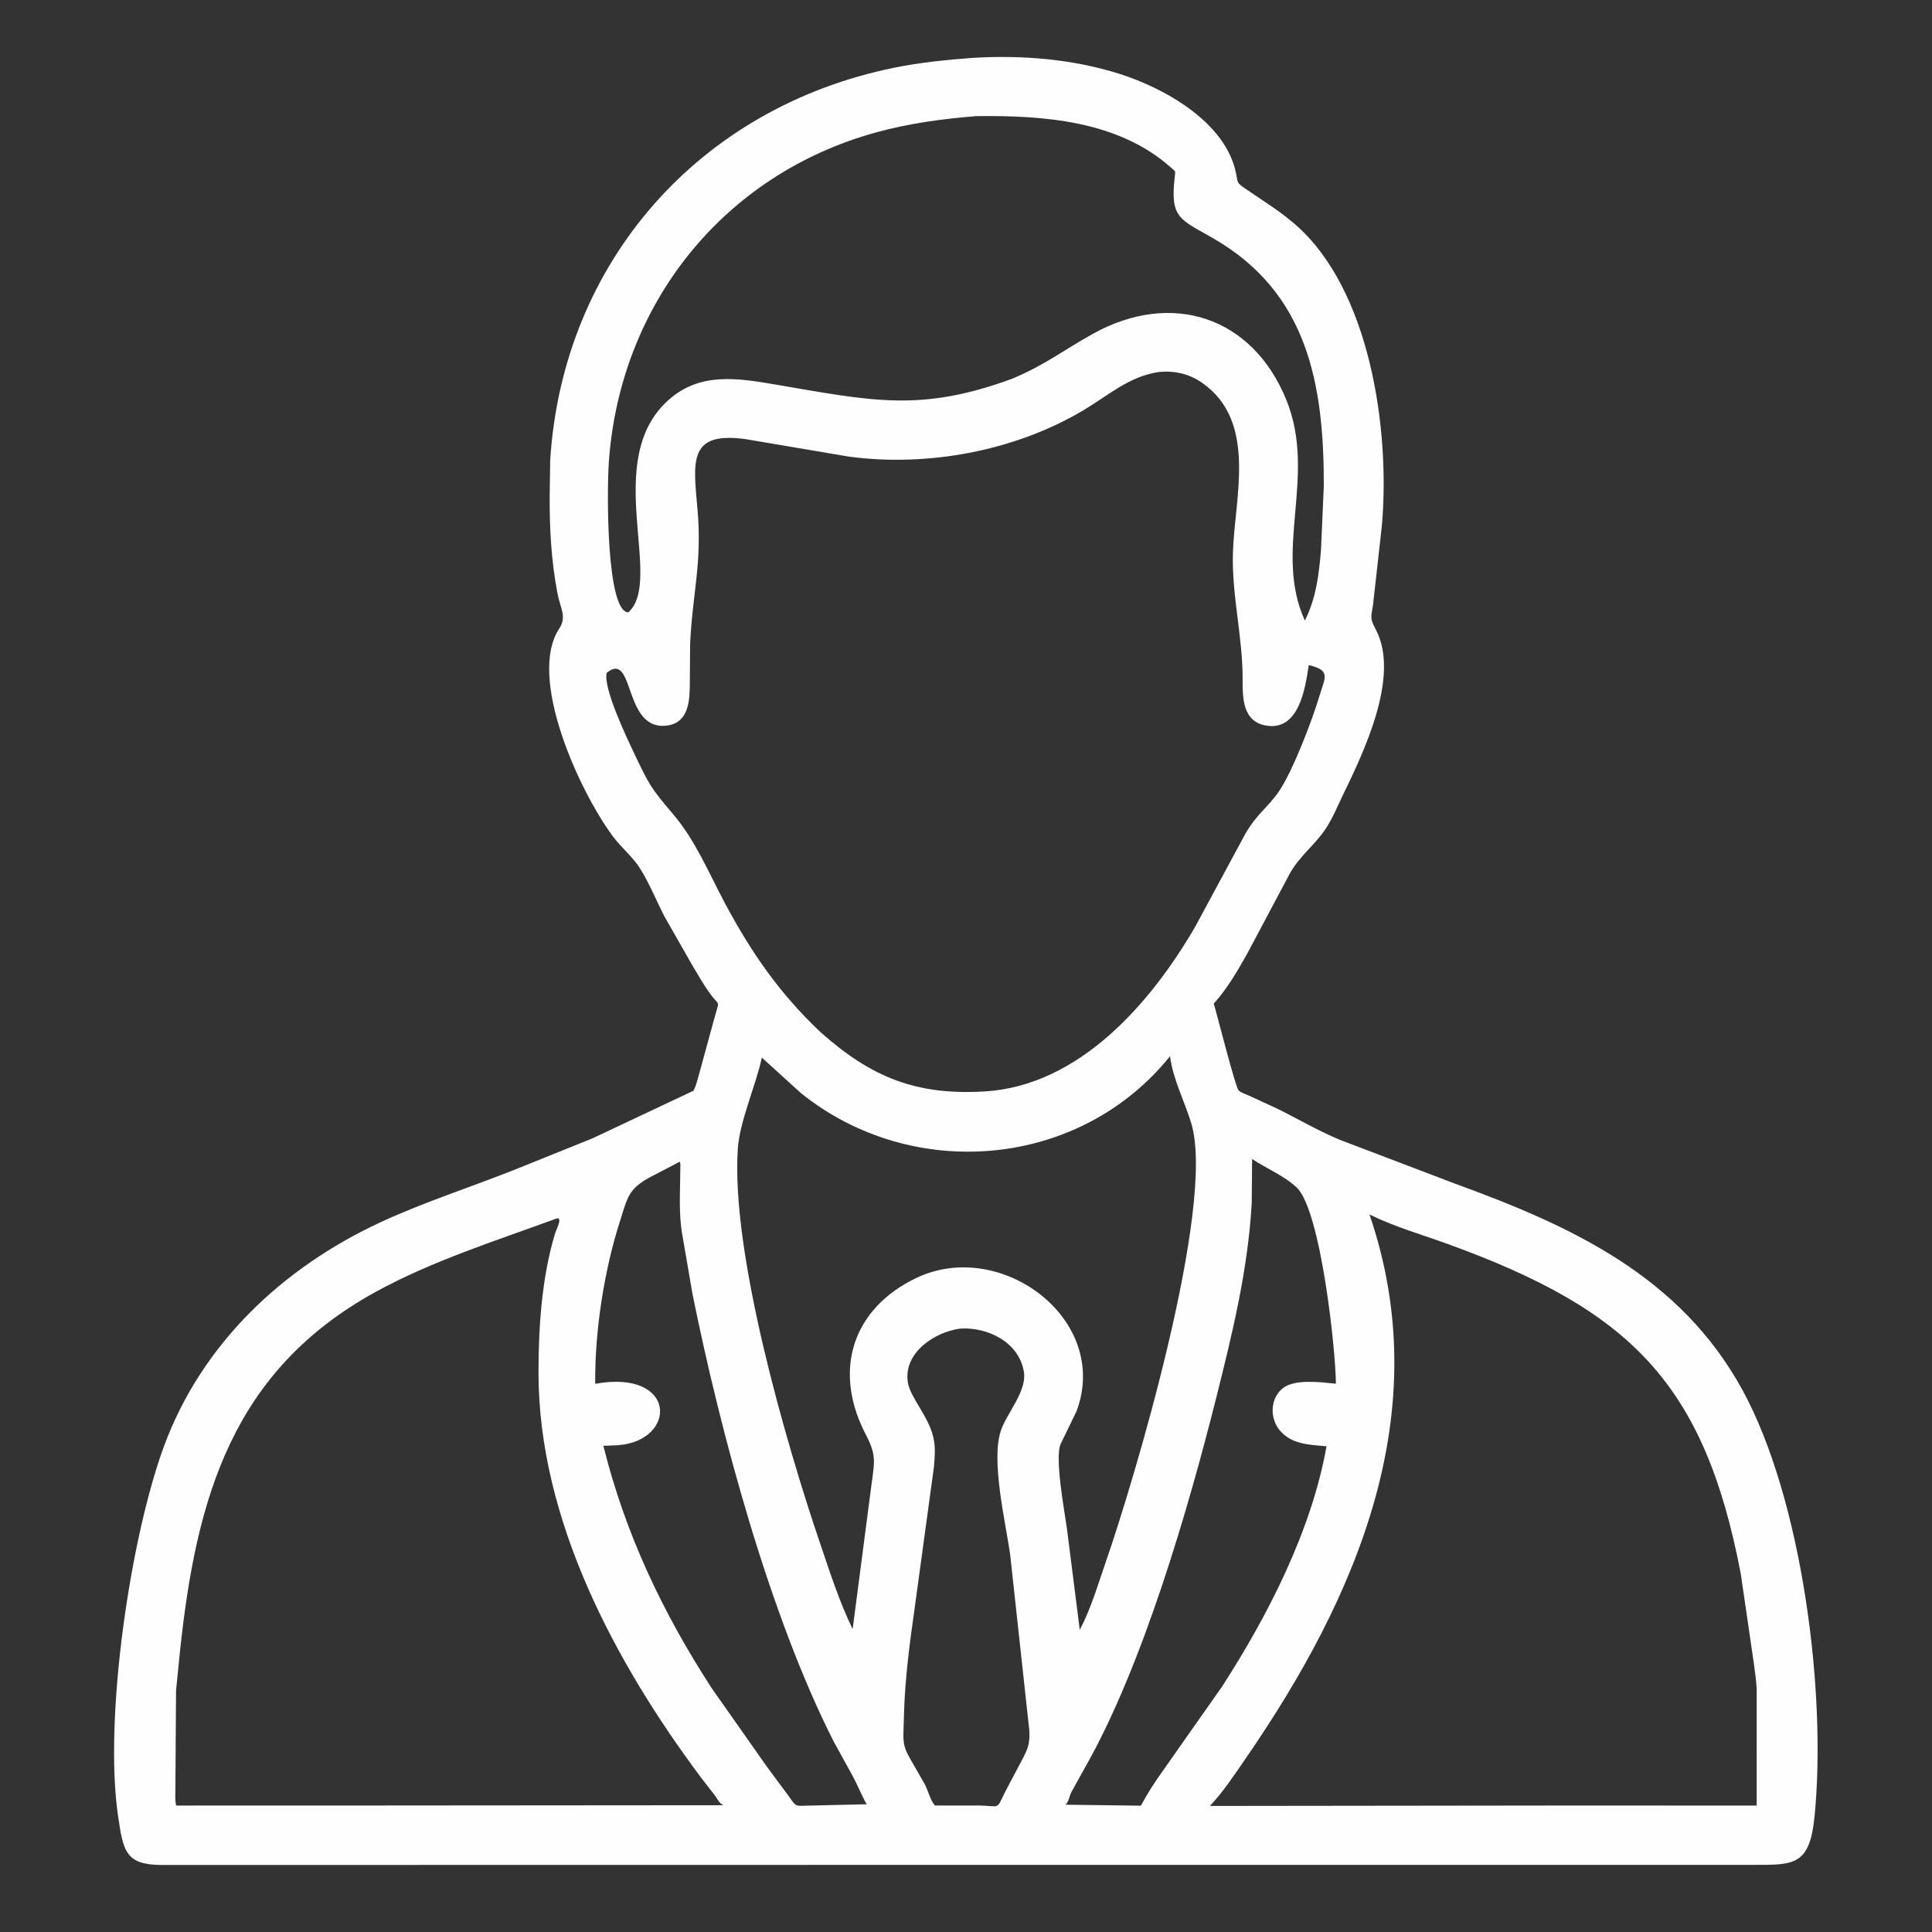 <?xml version="1.0" encoding="utf-8" ?>
<svg xmlns="http://www.w3.org/2000/svg" xmlns:xlink="http://www.w3.org/1999/xlink" width="512" height="512">
	<rect width="100%" height="100%" fill="#333333" stroke="none"/>
	<path fill="#FFFEFE" d="M254.562 494.211L42.93 494.239C33.349 494.233 32.637 490.693 31.266 481.125C27.49 454.779 34.633 407.176 43.463 383.25C53.484 356.099 74.914 335.92 100.893 323.889C112.495 318.516 124.78 314.612 136.655 309.875L157.033 301.669L183.763 289.064C184.536 287.685 184.909 285.775 185.374 284.248L189.514 269.125C190.788 264.742 190.568 266.745 187.942 263.011C186.327 260.714 184.935 258.268 183.498 255.859L176.012 242.737C173.934 238.666 172.148 234.25 169.761 230.364C167.758 227.103 164.64 224.651 162.365 221.574C153.433 209.492 139.72 179.467 148.189 166.608C150.313 163.382 148.476 161.299 147.686 157.02C146.09 148.377 145.647 140.469 145.668 131.709L145.809 121.898C149.137 69.649 185.097 28.485 237.013 17.938C243.917 16.535 250.927 15.846 257.942 15.324C270.976 14.576 284.103 15.63 296.593 19.549C308.587 23.312 324.935 32.44 327.573 46C328.072 48.566 327.787 48.433 330.026 49.993L337.676 55.163C339.561 56.5 341.412 57.889 343.161 59.402C363.056 76.616 368.441 113.734 366.217 139.241L363.858 160.369C363.302 163.661 363.041 163.89 364.59 166.813C371.207 179.295 361.212 199.69 355.73 211.027C354.342 213.897 353.093 216.958 351.329 219.619C348.49 223.899 344.422 226.832 341.844 231.44L330.558 252.665C327.924 257.371 325.268 261.945 321.653 265.989C322.453 268.463 327.341 287.969 328.224 288.937C328.789 289.556 330.278 290.034 331.058 290.38L338.212 293.679C343.834 296.422 349.315 299.684 355.093 302.07L385.653 313.705C416.304 324.858 445.289 338.112 461.821 368.462C477.526 397.296 484.129 448.376 480.877 481.329C479.566 494.619 475.313 494.205 464.233 494.205L254.562 494.211ZM258.631 30.777C249.635 31.516 240.848 32.696 232.125 35.102C191.483 46.313 164.359 80.811 161.367 122.205C160.771 130.455 160.707 162.097 166.5 162.283C176.069 153.791 159.349 122.005 177.094 106.062C185.452 98.553 195.411 100.182 205.676 101.934C231.06 106.265 244.014 109.294 268.313 100.338C277.225 96.558 281.738 92.844 289.716 88.423C310.432 76.945 331.867 83.814 340.876 105.938C349.108 126.152 337.326 145.849 345.802 164.455C348.822 158.438 349.529 152.252 350.085 145.629L350.825 128.684C350.857 101.501 346.427 77.626 321.712 63.269C312.708 58.039 310.017 58.029 311.335 46.734C311.513 45.211 311.562 45.526 310.407 44.489C296.437 31.95 276.536 30.546 258.631 30.777ZM307.161 98.584C299.322 99.68 293.736 104.775 287.181 108.685C269.052 119.497 245.908 123.819 224.931 121.004L197.575 116.372C182.236 114.284 183.746 122.322 184.86 135.186C186.089 149.387 183.47 157.456 182.891 170.694L182.807 181.222C182.785 185.566 182.547 191.382 177 192.245C165.009 194.109 168.346 172.216 160.797 178.289C159.708 182.171 166.301 195.94 168.025 199.564C171.958 207.829 172.426 208.797 178.375 215.755C184.259 222.637 187.833 231.33 192.053 239.244C199.109 252.473 206.592 263.275 217.427 273.511C231.082 285.686 243.029 290.297 260.925 289.244C285.971 287.769 304.99 265.877 316.784 245.508L330.062 220.906C333.089 215.683 336.079 213.883 338.882 209.8C342.66 204.296 347.814 190.637 349.65 184.493C351.162 179.432 352.77 177.668 346.831 176.253C345.917 182.416 344.255 193.633 335.67 192.311C329.414 191.348 329.278 185.197 329.308 180.209C329.376 168.784 326.381 157.867 326.743 146.379C327.203 131.772 333.258 111.743 318.614 101.476C315.228 99.103 311.353 98.183 307.259 98.565L307.161 98.584ZM310.078 279.905C286.029 309.761 241.697 313.444 212.189 289.629L201.899 280.275C200.291 287.732 196.026 297.122 195.532 304.391C193.661 331.902 208.268 382.372 217.392 409.183C219.961 416.731 222.467 424.568 225.962 431.732L230.9 393.825C231.887 386.632 232.285 385.49 228.906 379.093C220.923 362.738 226.05 346.76 242.75 338.713C265.137 327.925 294.388 349.589 285.301 373.963L281.111 382.608C279.435 386.083 282.084 400.433 282.714 404.83L286.148 431.93C289.144 426.284 290.92 420.023 293.019 414C300.321 393.038 322.322 319.669 315.702 297.698C313.946 291.872 310.801 285.939 310.078 279.905ZM331.823 307.145L331.717 318.934C330.712 336.46 326.624 353.246 322.368 370.206C314.988 399.619 302.801 441.661 287.548 468.387L283.915 474.951C283.417 475.933 283.195 477.538 282.388 478.268L302.344 478.524C304.453 474.678 305.873 472.509 308.479 468.84L323.766 447.092C335.927 428.32 347.575 405.62 351.546 383.279C347.054 382.876 342.233 382.811 339.099 378.994C336.433 375.748 336.612 370.5 340.019 367.847C343.202 365.369 350.271 366.318 354.023 366.7C354.003 357.884 350.024 320.821 343.666 314.73C340.445 311.644 335.568 309.653 331.823 307.145ZM180.119 307.875L172.089 312.064C166.465 315.175 166.287 317.443 164.383 323.344C160.124 336.542 157.601 352.712 157.736 366.72C179.512 362.806 179.52 381.77 163.823 382.996L159.9 383.159C165.698 406.456 175.571 427.285 188.605 447.38L203.362 468.371L208.915 475.857C211.295 479.243 210.609 478.49 215.136 478.491L229.71 478.145C229.097 477.414 226.831 472.184 225.99 470.698L220.981 461.613C203.89 427.966 190.849 379.297 183.51 342.876L180.827 327.287C179.822 321.814 180.256 315.599 180.288 310.036C180.29 309.706 180.4 308.027 180.119 307.875ZM362.925 321.843C380.778 373.968 359.861 422.838 330.127 466.005C327.239 470.199 324.126 474.896 320.649 478.595L417.375 478.478L465.535 478.498L465.543 447.597C465.408 445.337 465.105 443.11 464.795 440.875L461.332 417.125C451.669 366.421 431.921 347.195 383.711 329.683C376.812 327.177 369.509 325.103 362.925 321.843ZM147.604 322.875C131.492 328.804 114.775 334.035 99.665 342.309C61.537 363.186 52.007 396.966 47.711 437.5L46.653 448.03L46.479 473.985C46.485 475.406 46.35 477.117 46.683 478.489L96.875 478.478L191.743 478.405C190.509 477.805 190.309 476.994 189.556 475.955L185.723 471C162.977 440.54 142.713 402.679 142.708 363.785C142.707 351.731 143.56 338.76 147.019 327.119C147.416 325.783 149.136 322.715 147.604 322.875ZM254.498 352.089C247.703 352.986 239.334 358.48 240.594 366.375C241.218 370.288 246.029 375.365 247.269 380.625L247.383 381.097C247.959 383.603 247.712 386.175 247.507 388.71L242.31 426.783C241.048 435.587 239.896 444.533 239.594 453.425L239.425 459.031C239.329 462.06 239.655 463.305 241.139 465.983L245.015 472.739C245.927 474.395 246.579 477.175 247.754 478.479L258.278 478.478C265.345 478.391 263.77 480.152 266.38 474.847L270.84 466.419C272.486 463.323 272.9 462.193 272.794 458.704L267.689 411.84C266.513 403.508 262.486 386.837 265.308 378.945C266.967 374.305 272.162 368.612 271.35 363.589C270.076 355.709 261.796 351.651 254.498 352.089Z"/>
</svg>
